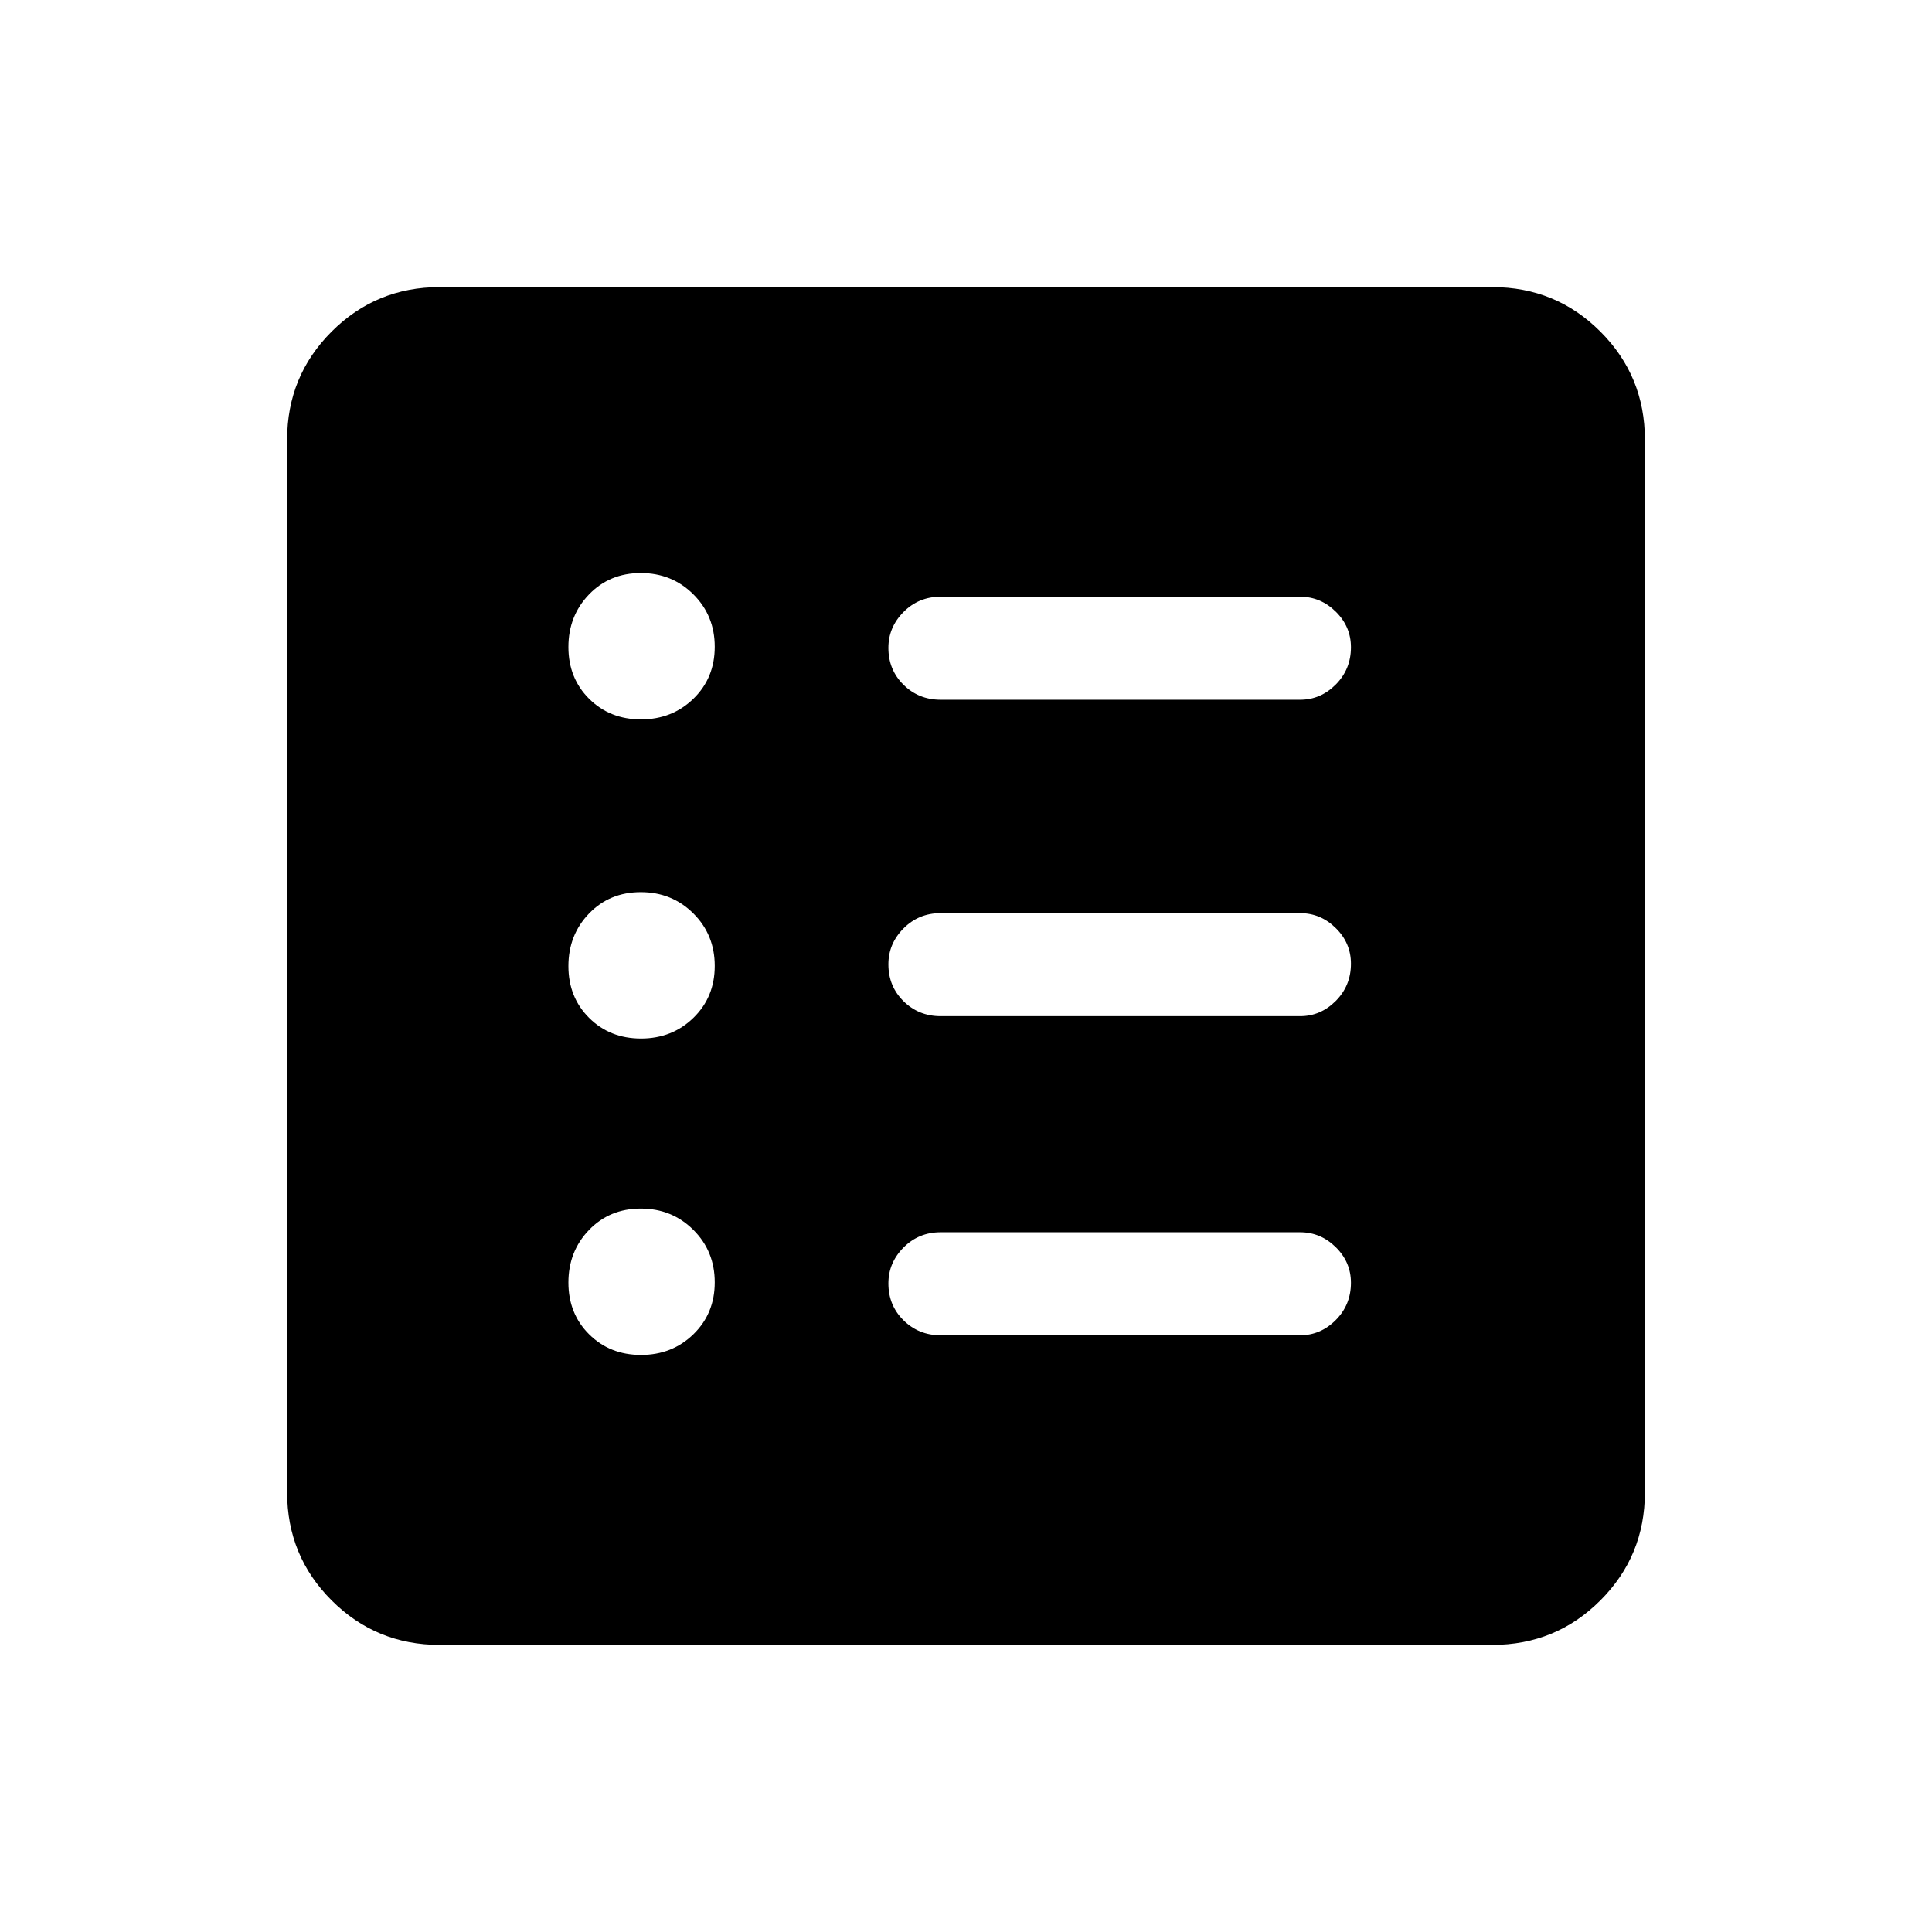 <svg xmlns="http://www.w3.org/2000/svg" height="40" viewBox="0 -960 960 960" width="40"><path d="M318.52-286.74q15.48 0 26.06-10.3 10.57-10.3 10.57-25.78 0-15.49-10.63-26.06-10.63-10.58-26.11-10.58-15.49 0-25.73 10.63t-10.24 26.11q0 15.49 10.29 25.73 10.3 10.25 25.79 10.25Zm0-157.23q15.48 0 26.06-10.3 10.57-10.3 10.57-25.78 0-15.49-10.63-26.07-10.63-10.57-26.11-10.57-15.49 0-25.73 10.63t-10.24 26.11q0 15.49 10.29 25.73 10.3 10.25 25.79 10.25Zm0-158.57q15.48 0 26.06-10.3 10.57-10.29 10.57-25.78 0-15.48-10.63-26.06-10.63-10.58-26.11-10.58-15.49 0-25.73 10.63-10.24 10.64-10.24 26.12t10.29 25.73q10.3 10.24 25.79 10.24Zm148.84 306.03h178.67q10.19 0 17.72-7.58 7.53-7.57 7.53-18.5 0-10.26-7.53-17.68t-17.72-7.42H467.36q-10.86 0-18.39 7.57-7.53 7.58-7.53 17.84 0 10.92 7.53 18.34 7.53 7.43 18.39 7.43Zm0-158.57h178.67q10.19 0 17.72-7.57 7.53-7.58 7.53-18.5 0-10.26-7.53-17.68-7.53-7.43-17.72-7.43H467.36q-10.86 0-18.39 7.58-7.53 7.58-7.53 17.83 0 10.93 7.53 18.35 7.53 7.42 18.39 7.42Zm0-157.23h178.67q10.19 0 17.72-7.57 7.53-7.58 7.53-18.5 0-10.26-7.53-17.68-7.53-7.43-17.72-7.43H467.36q-10.86 0-18.39 7.58-7.53 7.57-7.53 17.83 0 10.93 7.53 18.35 7.53 7.42 18.39 7.42Zm-248.9 469.64q-31.58 0-53.68-22.11-22.11-22.1-22.11-53.68v-523.08q0-31.58 22.11-53.68 22.1-22.11 53.68-22.11h523.08q31.58 0 53.68 22.11 22.11 22.1 22.11 53.68v523.08q0 31.58-22.11 53.68-22.1 22.11-53.68 22.11H218.46Z"/></svg>
